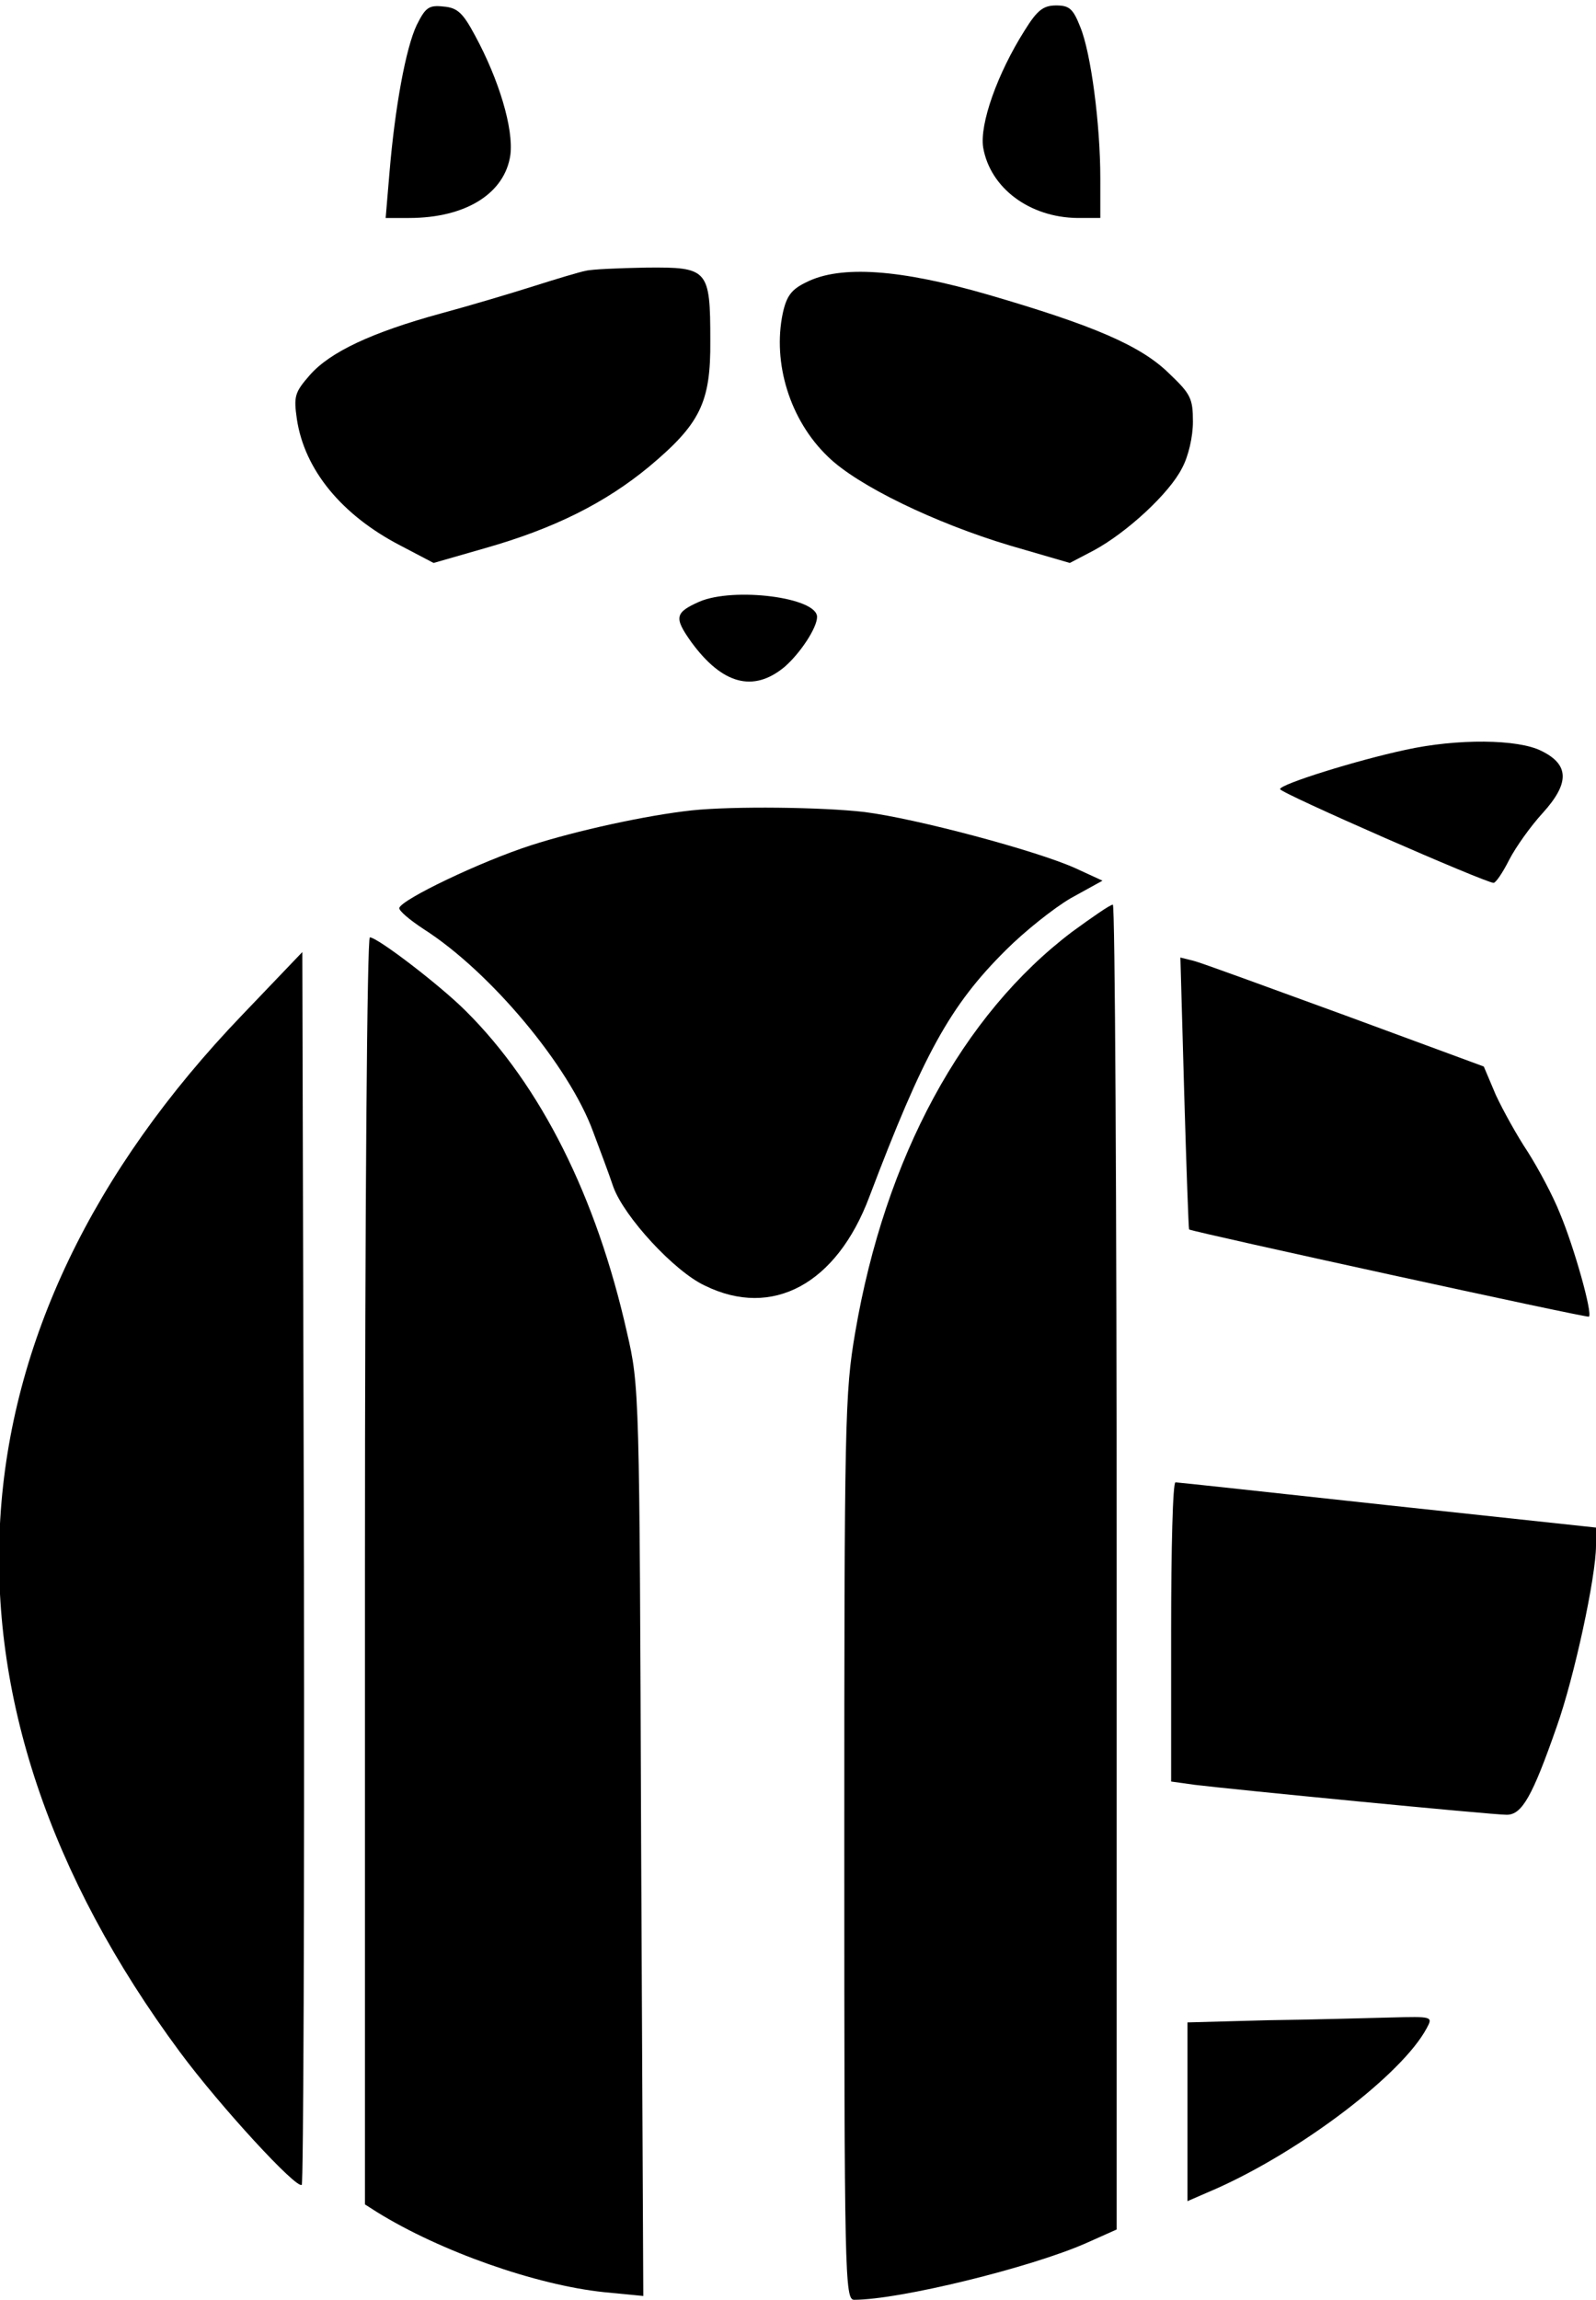 <?xml version="1.0" standalone="no"?>
<!DOCTYPE svg PUBLIC "-//W3C//DTD SVG 20010904//EN"
 "http://www.w3.org/TR/2001/REC-SVG-20010904/DTD/svg10.dtd">
<svg version="1.0" xmlns="http://www.w3.org/2000/svg"
 width="293pt" height="422pt" viewBox="0 0 293 422"
 preserveAspectRatio="xMidYMid meet">
<g transform="translate(0,422) scale(0.1,-0.1)"
fill="#000000" stroke="none">
<path d="M765 4174 c-20 -42 -40 -151 -50 -271 l-7 -83 43 0 c104 0 176 45
186 116 6 48 -21 138 -65 219 -22 41 -32 51 -58 53 -27 3 -33 -2 -49 -34z"/>
<path d="M1881 4164 c-50 -79 -83 -172 -76 -215 13 -74 85 -128 173 -129 l42
0 0 73 c0 98 -17 230 -37 278 -13 33 -20 39 -44 39 -24 0 -35 -9 -58 -46z"/>
<path d="M1075 3723 c-11 -2 -54 -15 -95 -28 -41 -13 -118 -36 -170 -50 -128
-35 -204 -71 -241 -113 -28 -32 -30 -39 -24 -81 14 -93 82 -176 190 -232 l61
-32 94 27 c127 36 221 83 302 150 93 78 113 117 112 231 0 131 -4 135 -117
134 -51 -1 -101 -3 -112 -6z"/>
<path d="M1480 3702 c-27 -13 -36 -25 -43 -57 -19 -91 13 -196 83 -263 54 -53
197 -122 334 -163 l110 -32 44 23 c61 33 139 105 162 151 12 22 20 58 20 85 0
43 -4 51 -44 89 -52 51 -139 88 -331 144 -162 47 -272 55 -335 23z"/>
<path d="M1284 3116 c-45 -20 -47 -29 -15 -74 57 -78 114 -93 171 -46 29 25
60 72 60 92 0 36 -153 55 -216 28z"/>
<path d="M2580 2844 c-89 -19 -230 -63 -230 -72 0 -7 377 -172 392 -172 4 0
17 19 29 43 12 23 39 61 61 85 50 55 49 89 -2 114 -43 22 -155 23 -250 2z"/>
<path d="M1270 2733 c-83 -9 -211 -37 -295 -64 -93 -30 -237 -99 -242 -115 -1
-5 19 -22 45 -39 122 -78 267 -251 311 -372 12 -32 29 -77 37 -101 20 -55 112
-155 168 -181 124 -61 242 3 302 163 99 261 148 351 251 453 34 34 88 77 119
95 l58 32 -50 23 c-71 32 -292 91 -387 103 -77 9 -241 11 -317 3z"/>
<path d="M1968 2510 c-201 -152 -343 -413 -398 -735 -19 -111 -20 -161 -20
-946 0 -783 1 -829 18 -829 83 0 324 59 426 104 l56 25 0 1215 c0 669 -3 1216
-7 1216 -5 0 -38 -23 -75 -50z"/>
<path d="M670 1337 l0 -1162 22 -14 c116 -72 292 -134 417 -147 l72 -7 -4 834
c-3 824 -3 835 -26 934 -56 249 -158 453 -296 590 -47 47 -162 135 -176 135
-5 0 -9 -490 -9 -1163z"/>
<path d="M445 2358 c-553 -576 -594 -1256 -115 -1903 74 -100 215 -253 224
-244 3 3 5 513 4 1134 l-3 1128 -110 -115z"/>
<path d="M2174 2214 c4 -137 8 -249 9 -250 9 -5 732 -163 734 -160 7 6 -27
127 -53 189 -13 33 -40 83 -59 113 -20 30 -46 77 -59 105 l-22 52 -255 94
c-140 51 -265 97 -278 100 l-24 6 7 -249z"/>
<path d="M2150 1226 l0 -275 43 -6 c64 -8 546 -55 573 -55 28 0 47 33 92 162
32 90 72 275 72 332 l0 33 -382 41 c-211 23 -386 42 -390 42 -5 0 -8 -123 -8
-274z"/>
<path d="M2328 513 l-148 -4 0 -164 0 -164 53 23 c157 70 341 210 386 294 12
22 11 22 -66 20 -43 -1 -144 -4 -225 -5z"/>
</g>
</svg>
